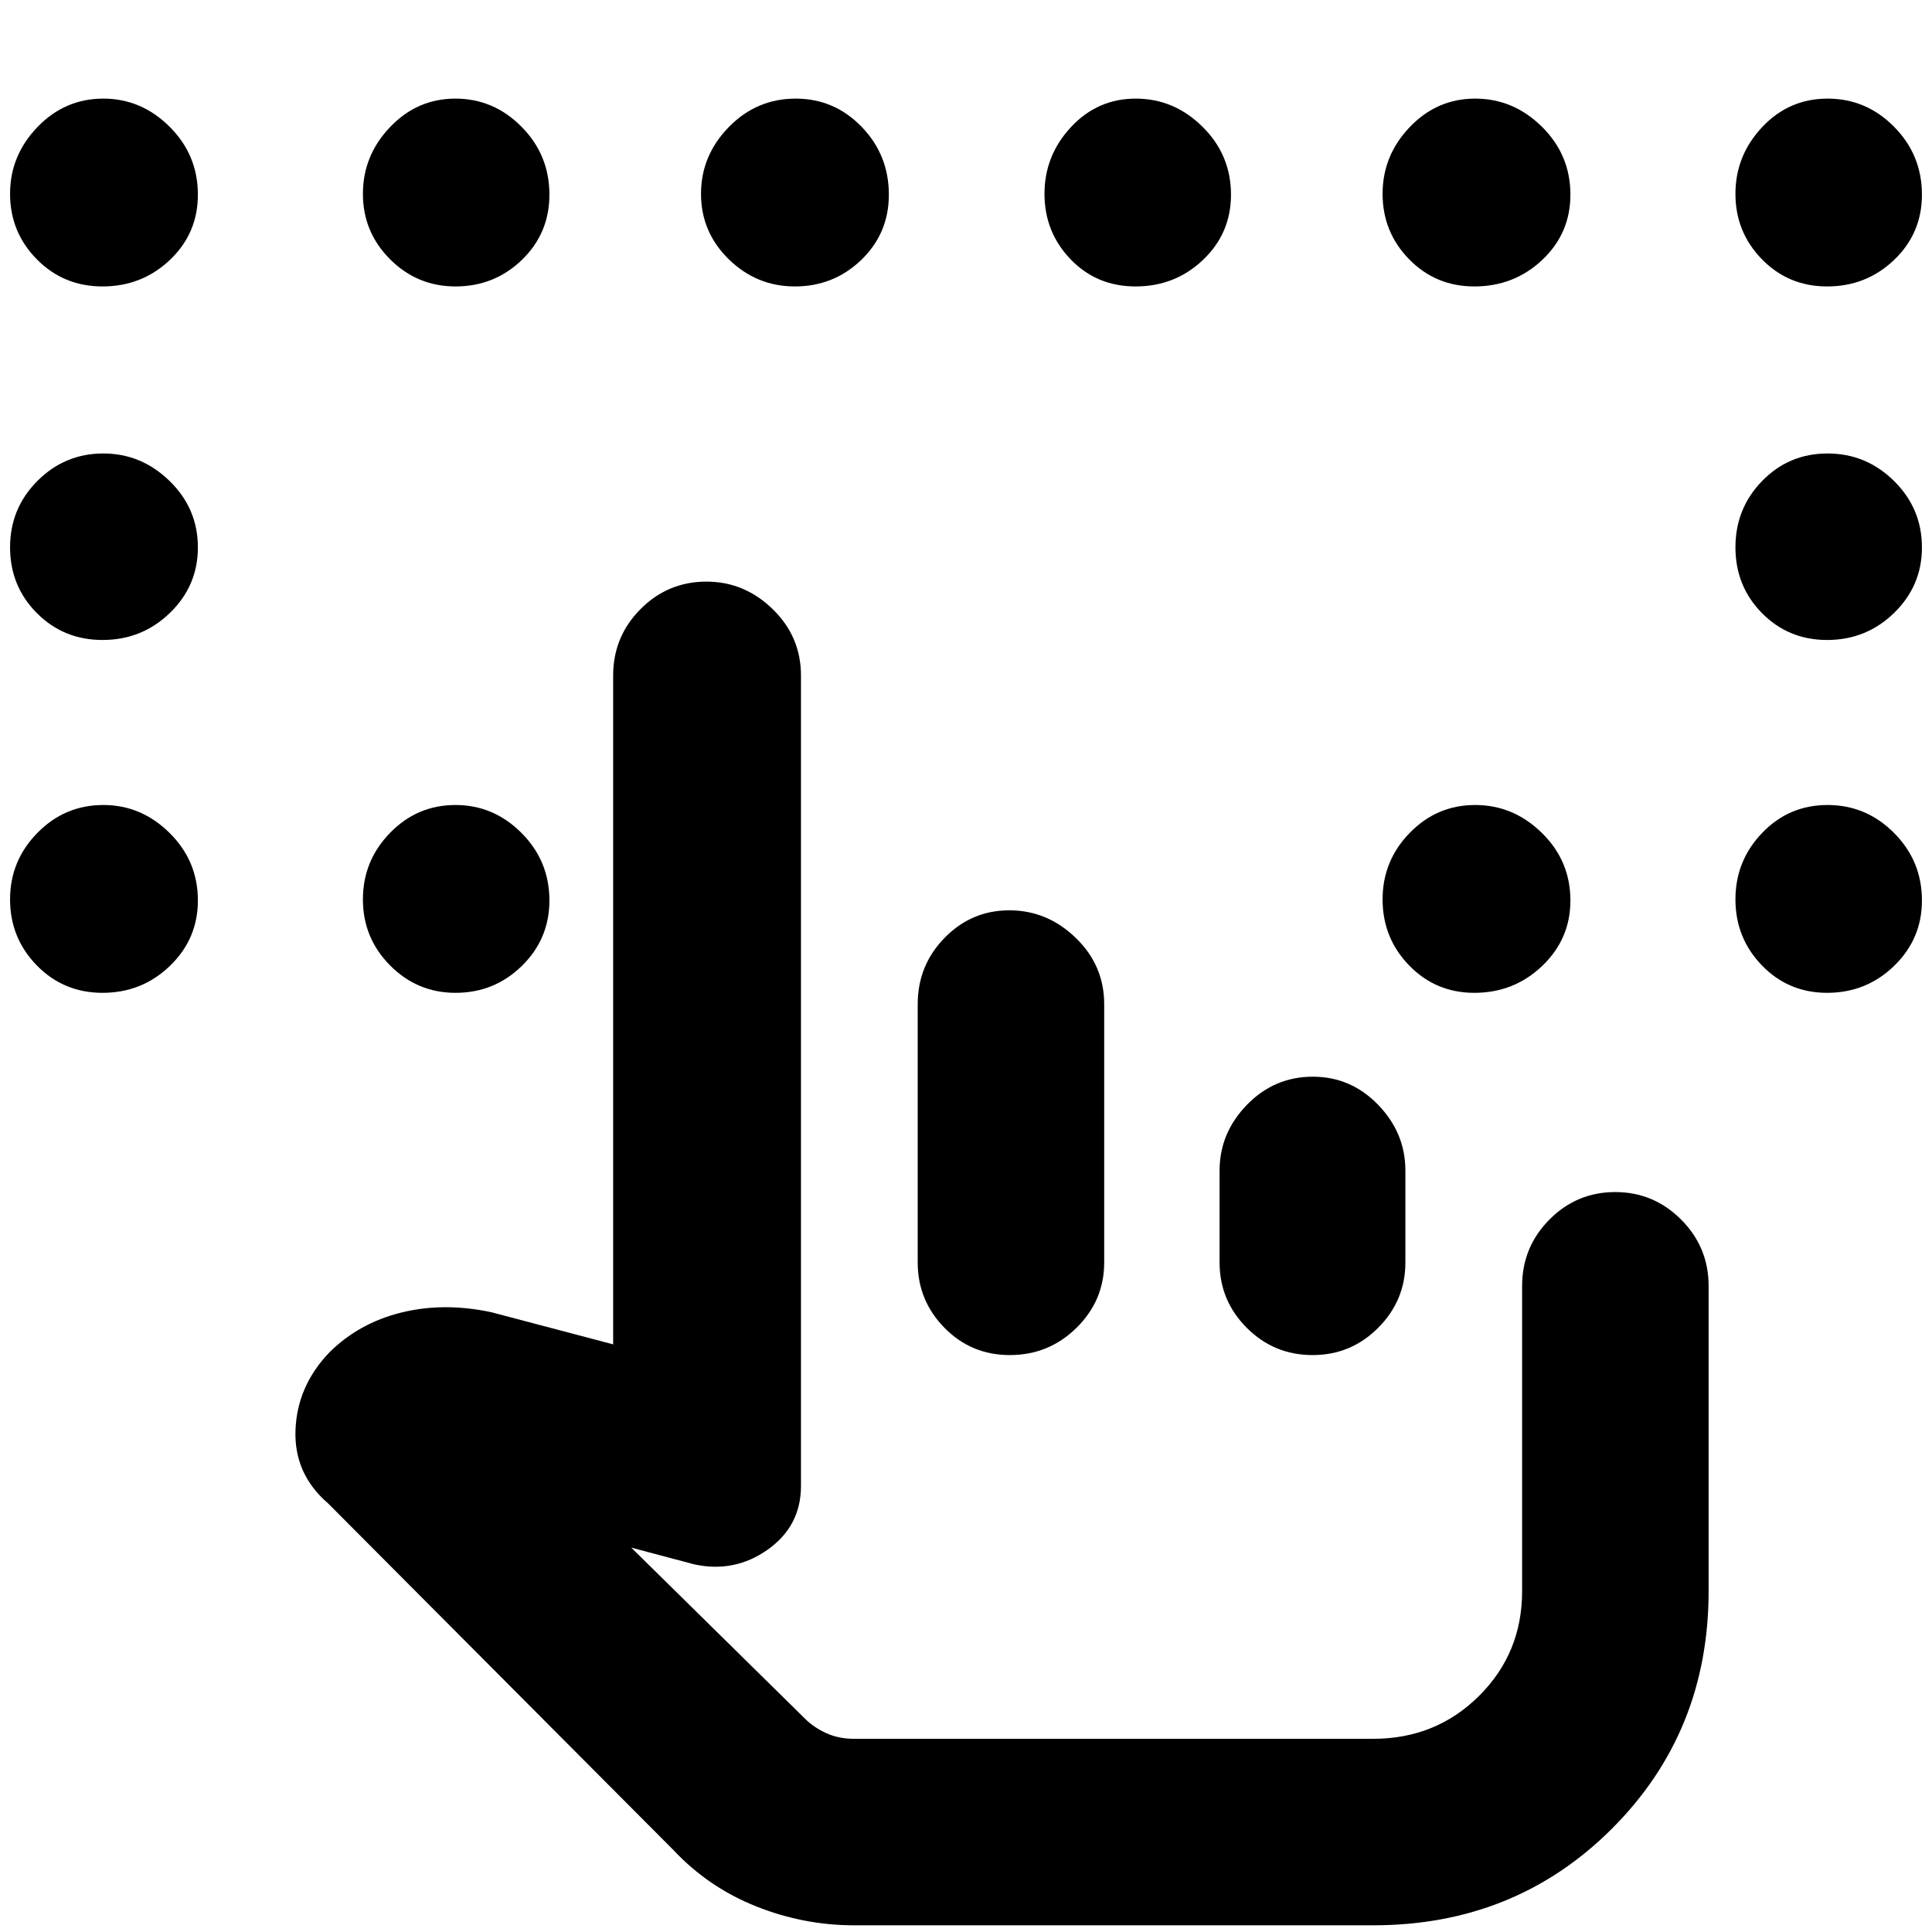 <svg xmlns="http://www.w3.org/2000/svg" height="40" viewBox="0 -960 960 960" width="40"><path d="M50.94-817.67q-19.33 0-32.64-13.49Q5-844.65 5-863.68t13.59-33.17Q32.18-911 51.35-911q18.89 0 32.94 13.99 14.04 13.98 14.04 33.74 0 19.19-13.88 32.4-13.89 13.2-33.51 13.2Zm175.42 0q-19.02 0-32.52-13.49-13.51-13.49-13.51-32.52t13.48-33.17Q207.29-911 226.3-911t32.85 13.99Q273-883.03 273-863.27q0 19.19-13.67 32.4-13.67 13.2-32.97 13.2Zm168.62 0q-19.04 0-32.84-13.49-13.81-13.49-13.81-32.52t13.79-33.17Q375.91-911 395.39-911q19.18 0 32.73 13.99 13.55 13.98 13.55 33.74 0 19.19-13.69 32.4-13.69 13.2-33 13.2Zm169.29 0q-19.33 0-32.3-13.49Q519-844.65 519-863.68t13.16-33.17Q545.33-911 564.36-911t33.17 13.99q14.14 13.98 14.14 33.74 0 19.19-13.89 32.4-13.89 13.2-33.51 13.2Zm168.33 0q-19.19 0-32.4-13.49-13.2-13.49-13.2-32.52t13.49-33.17Q713.98-911 733.01-911t33.18 13.99q14.14 13.98 14.14 33.74 0 19.19-13.98 32.4-13.99 13.2-33.75 13.2Zm175.29 0q-19.21 0-32.39-13.49-13.17-13.49-13.17-32.52t13.29-33.17Q888.9-911 908.11-911t33.05 13.99Q955-883.03 955-863.27q0 19.19-13.81 32.4-13.8 13.2-33.3 13.2ZM50.94-642q-19.33 0-32.64-13.37Q5-668.73 5-688.06t13.59-32.97q13.59-13.64 32.76-13.64 18.89 0 32.94 13.69 14.04 13.69 14.04 33 0 19.04-13.88 32.51Q70.56-642 50.94-642Zm0 175.33q-19.33 0-32.64-13.61Q5-493.89 5-513.1t13.59-33.05Q32.18-560 51.35-560q18.89 0 32.94 13.91 14.04 13.9 14.04 33.54 0 19.08-13.88 32.48-13.89 13.4-33.51 13.4Zm175.42 0q-19.02 0-32.52-13.61-13.51-13.61-13.51-32.82t13.48-33.05Q207.29-560 226.3-560t32.85 13.91Q273-532.19 273-512.55q0 19.08-13.67 32.48-13.67 13.4-32.97 13.4Zm506.24 0q-19.19 0-32.4-13.61Q687-493.89 687-513.1t13.49-33.05Q713.98-560 733.01-560t33.18 13.91q14.14 13.9 14.14 33.54 0 19.08-13.98 32.48-13.99 13.4-33.75 13.4Zm175.29 0q-19.21 0-32.39-13.61-13.17-13.61-13.17-32.82t13.29-33.05Q888.9-560 908.11-560t33.05 13.91Q955-532.19 955-512.55q0 19.08-13.81 32.48-13.8 13.4-33.3 13.4Zm0-175.33q-19.21 0-32.39-13.37-13.17-13.36-13.17-32.69t13.29-32.97q13.28-13.64 32.49-13.64t33.05 13.69q13.84 13.69 13.84 33 0 19.04-13.81 32.51-13.8 13.47-33.3 13.47ZM682.33-96H420.5h261.83Zm-258 92.67q-25.06 0-48.69-9.44-23.64-9.44-40.97-27.9L163-213q-17-14.64-16.17-36.49.84-21.84 16.84-38.51 14.64-14.56 35.65-19.78Q220.33-313 244-308l60.67 16v-332.33q0-19.31 13.58-32.99Q331.84-671 351.02-671q18.89 0 32.93 13.68Q398-643.64 398-624.33v402.66q0 19.97-16.5 31.65-16.5 11.69-36.5 7.35L313.66-191 400-106q4.33 4.33 10.51 7.17Q416.68-96 424.33-96h258q31.15 0 52.58-21.29 21.42-21.28 21.42-52.06V-321q0-19.31 13.56-32.99 13.56-13.68 32.69-13.68 19.13 0 32.77 13.68Q849-340.31 849-321v151.67q0 69.97-48.03 117.98Q752.93-3.33 682.33-3.33h-258Zm77.21-504.34q18.83 0 32.98 13.68 14.15 13.68 14.15 32.99v128.33q0 18.89-13.76 32.45-13.75 13.55-33.17 13.55-19.13 0-32.44-13.55-13.3-13.56-13.3-32.45V-461q0-19.31 13.36-32.99 13.35-13.68 32.18-13.68ZM652.35-425q18.89 0 32.44 13.98 13.54 13.98 13.54 32.69v45.66q0 18.89-13.52 32.45-13.52 13.55-32.59 13.55-19.21 0-32.72-13.55-13.5-13.56-13.5-32.45v-45.66q0-18.71 13.59-32.69Q633.18-425 652.35-425Z"/></svg>